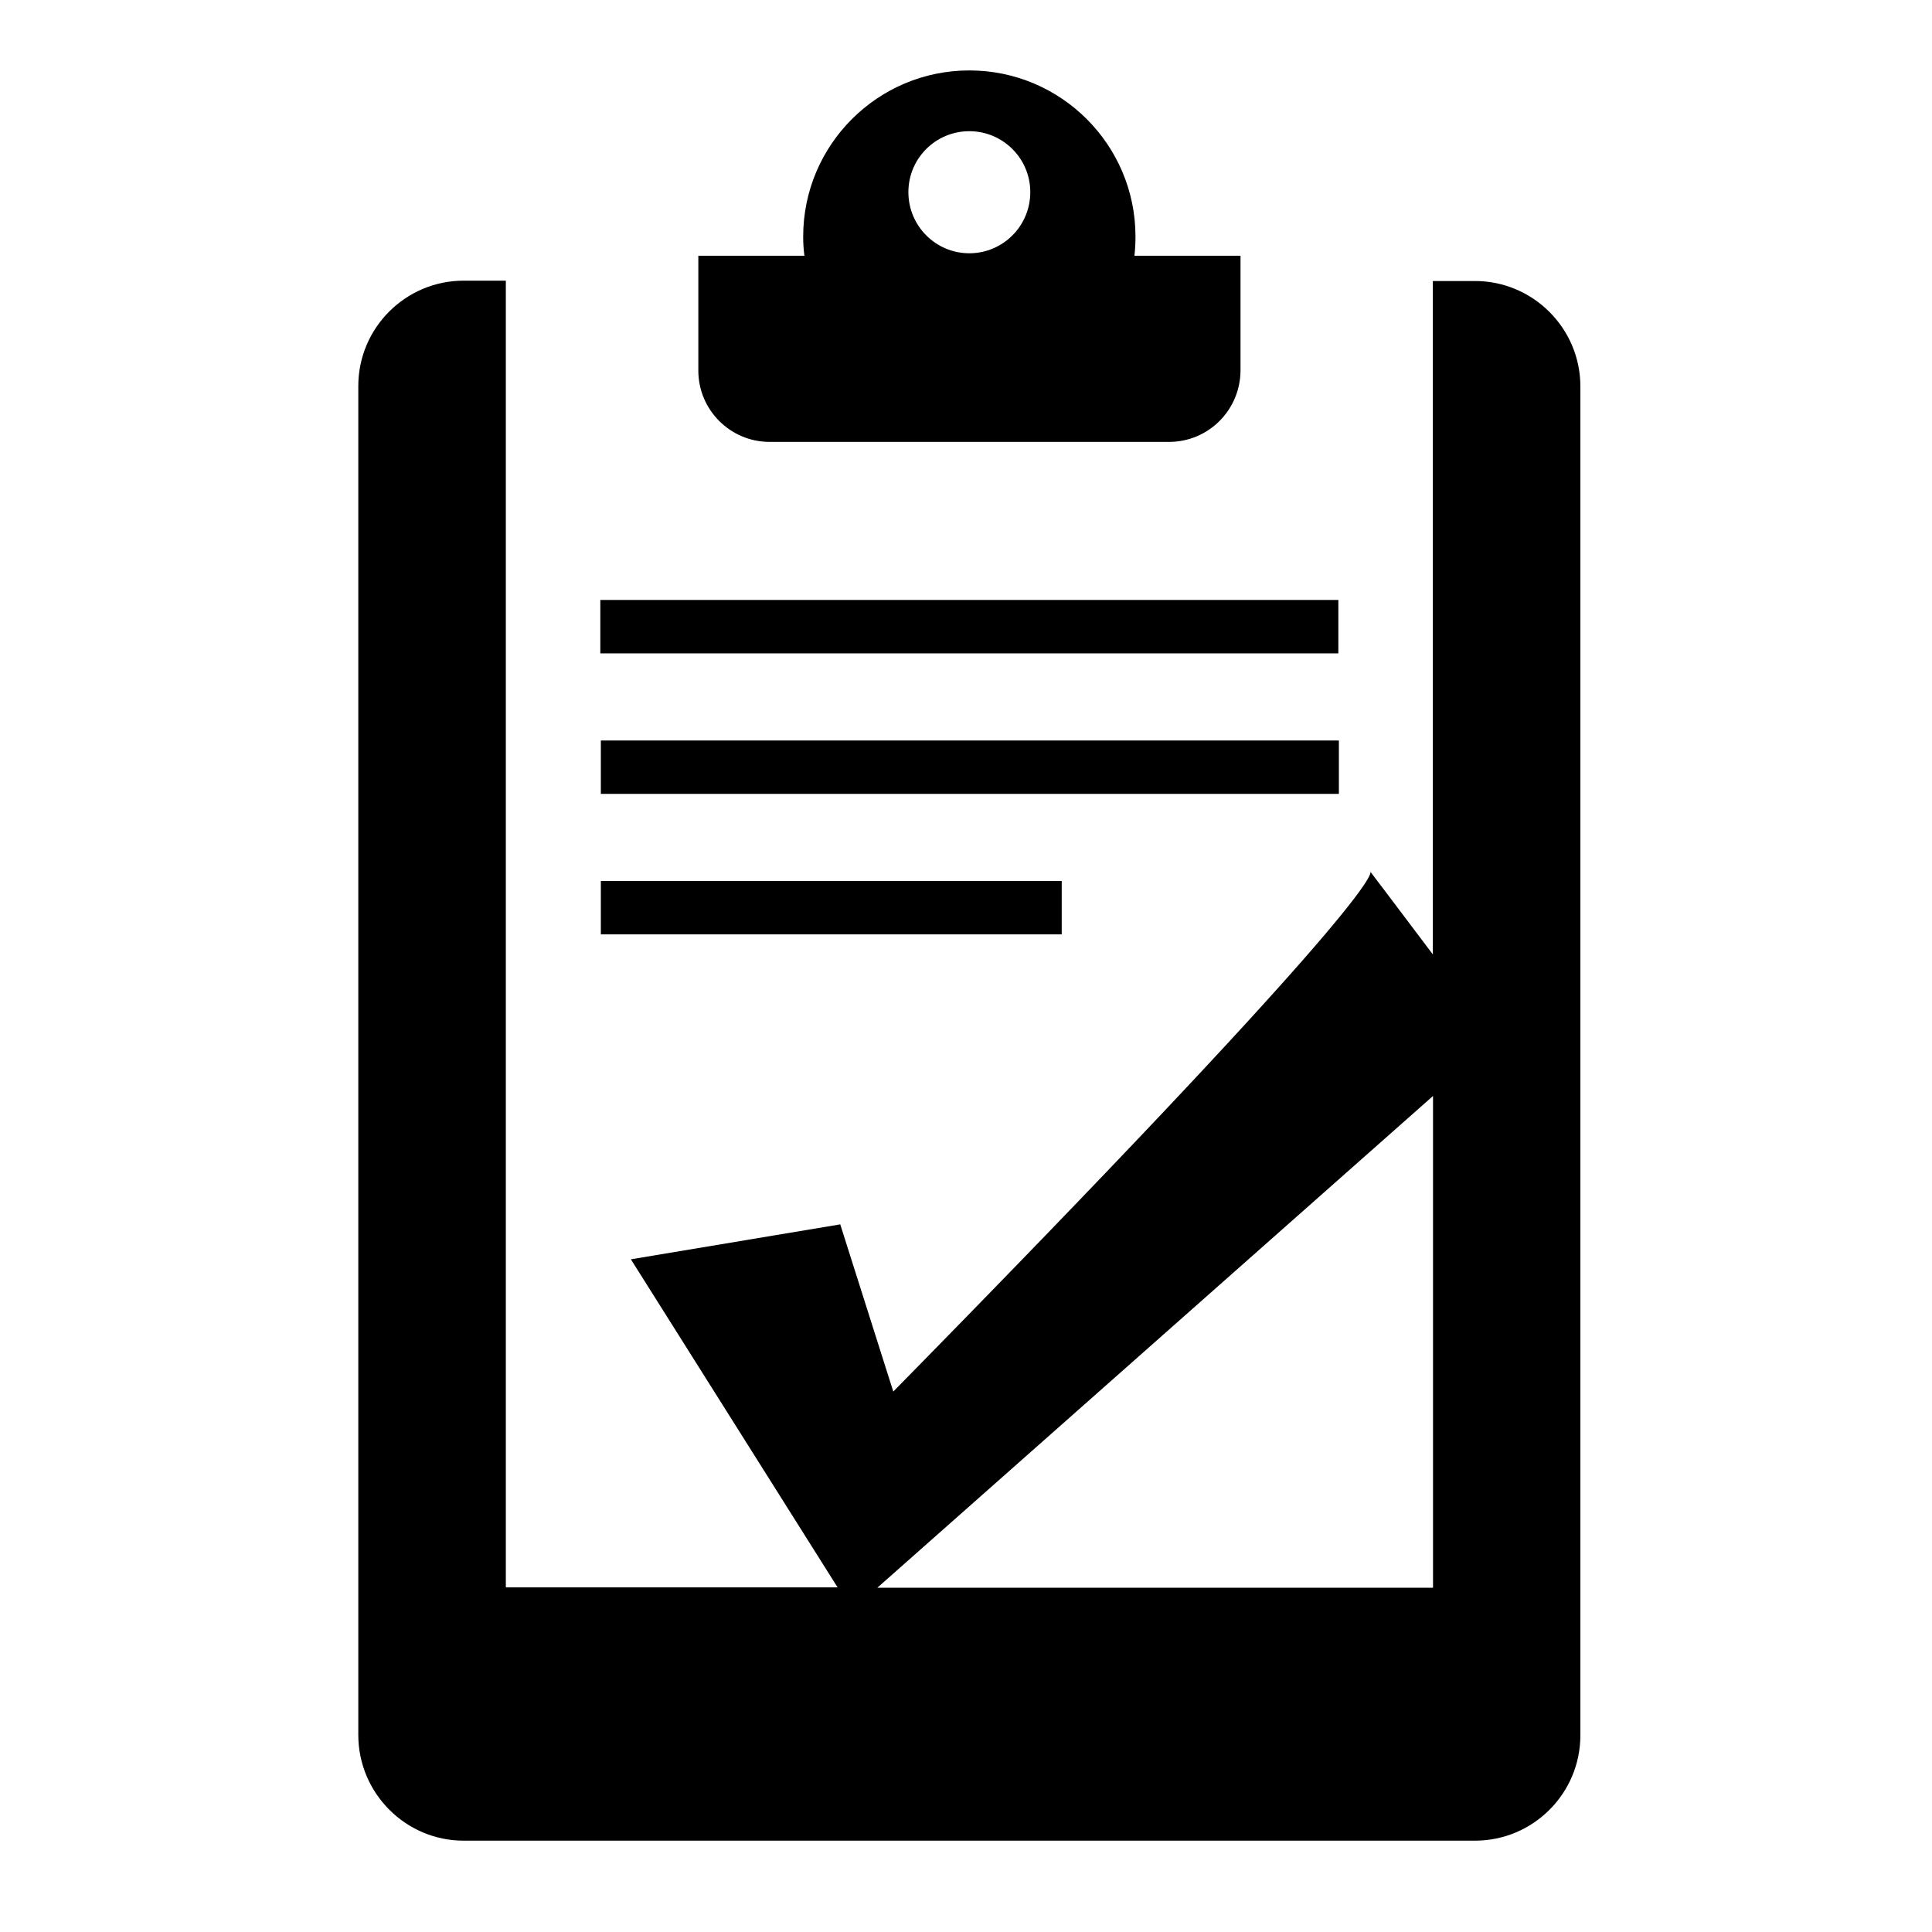 <?xml version="1.0" encoding="utf-8"?>
<!-- Generator: Adobe Illustrator 16.0.0, SVG Export Plug-In . SVG Version: 6.00 Build 0)  -->
<!DOCTYPE svg PUBLIC "-//W3C//DTD SVG 1.1//EN" "http://www.w3.org/Graphics/SVG/1.1/DTD/svg11.dtd">
<svg version="1.1" id="Layer_1" xmlns="http://www.w3.org/2000/svg" xmlns:xlink="http://www.w3.org/1999/xlink" x="0px" y="0px"
	 width="11px" height="11px" viewBox="0 0 11 11" enable-background="new 0 0 11 11" xml:space="preserve">
<path d="M8.398,10.48H2.64c-0.331,0-0.6-0.271-0.6-0.602v-7.68c0-0.331,0.269-0.6,0.6-0.6h0.24v7.44h1.889L3.592,7.17l1.192-0.199
	c0,0,0.26,0.819,0.302,0.952c2.607-2.654,2.723-2.931,2.717-2.959c0.014,0.019,0.184,0.242,0.355,0.47V1.6h0.24
	c0.33,0,0.6,0.269,0.6,0.6v7.68C8.998,10.211,8.729,10.48,8.398,10.48z M4.995,9.04h3.164v-2.8L4.995,9.04z M7.803,4.964
	C7.803,4.963,7.8,4.96,7.8,4.96S7.803,4.96,7.803,4.964z M3.421,5.32V5.016h2.624V5.32H3.421z M3.421,4.216h4.202V4.52H3.421V4.216z
	 M3.418,3.416H7.62V3.72H3.418V3.416z M6.656,2.516H4.382c-0.224,0-0.406-0.182-0.406-0.406V1.456H4.58
	C4.575,1.42,4.573,1.384,4.573,1.347c0-0.522,0.424-0.946,0.946-0.946s0.946,0.424,0.946,0.946c0,0.037-0.002,0.073-0.006,0.109
	h0.604v0.653C7.062,2.334,6.881,2.516,6.656,2.516z M5.519,0.747c-0.192,0-0.347,0.155-0.347,0.347c0,0.192,0.155,0.348,0.347,0.348
	c0.191,0,0.347-0.155,0.347-0.348C5.866,0.902,5.71,0.747,5.519,0.747z"/>
</svg>
